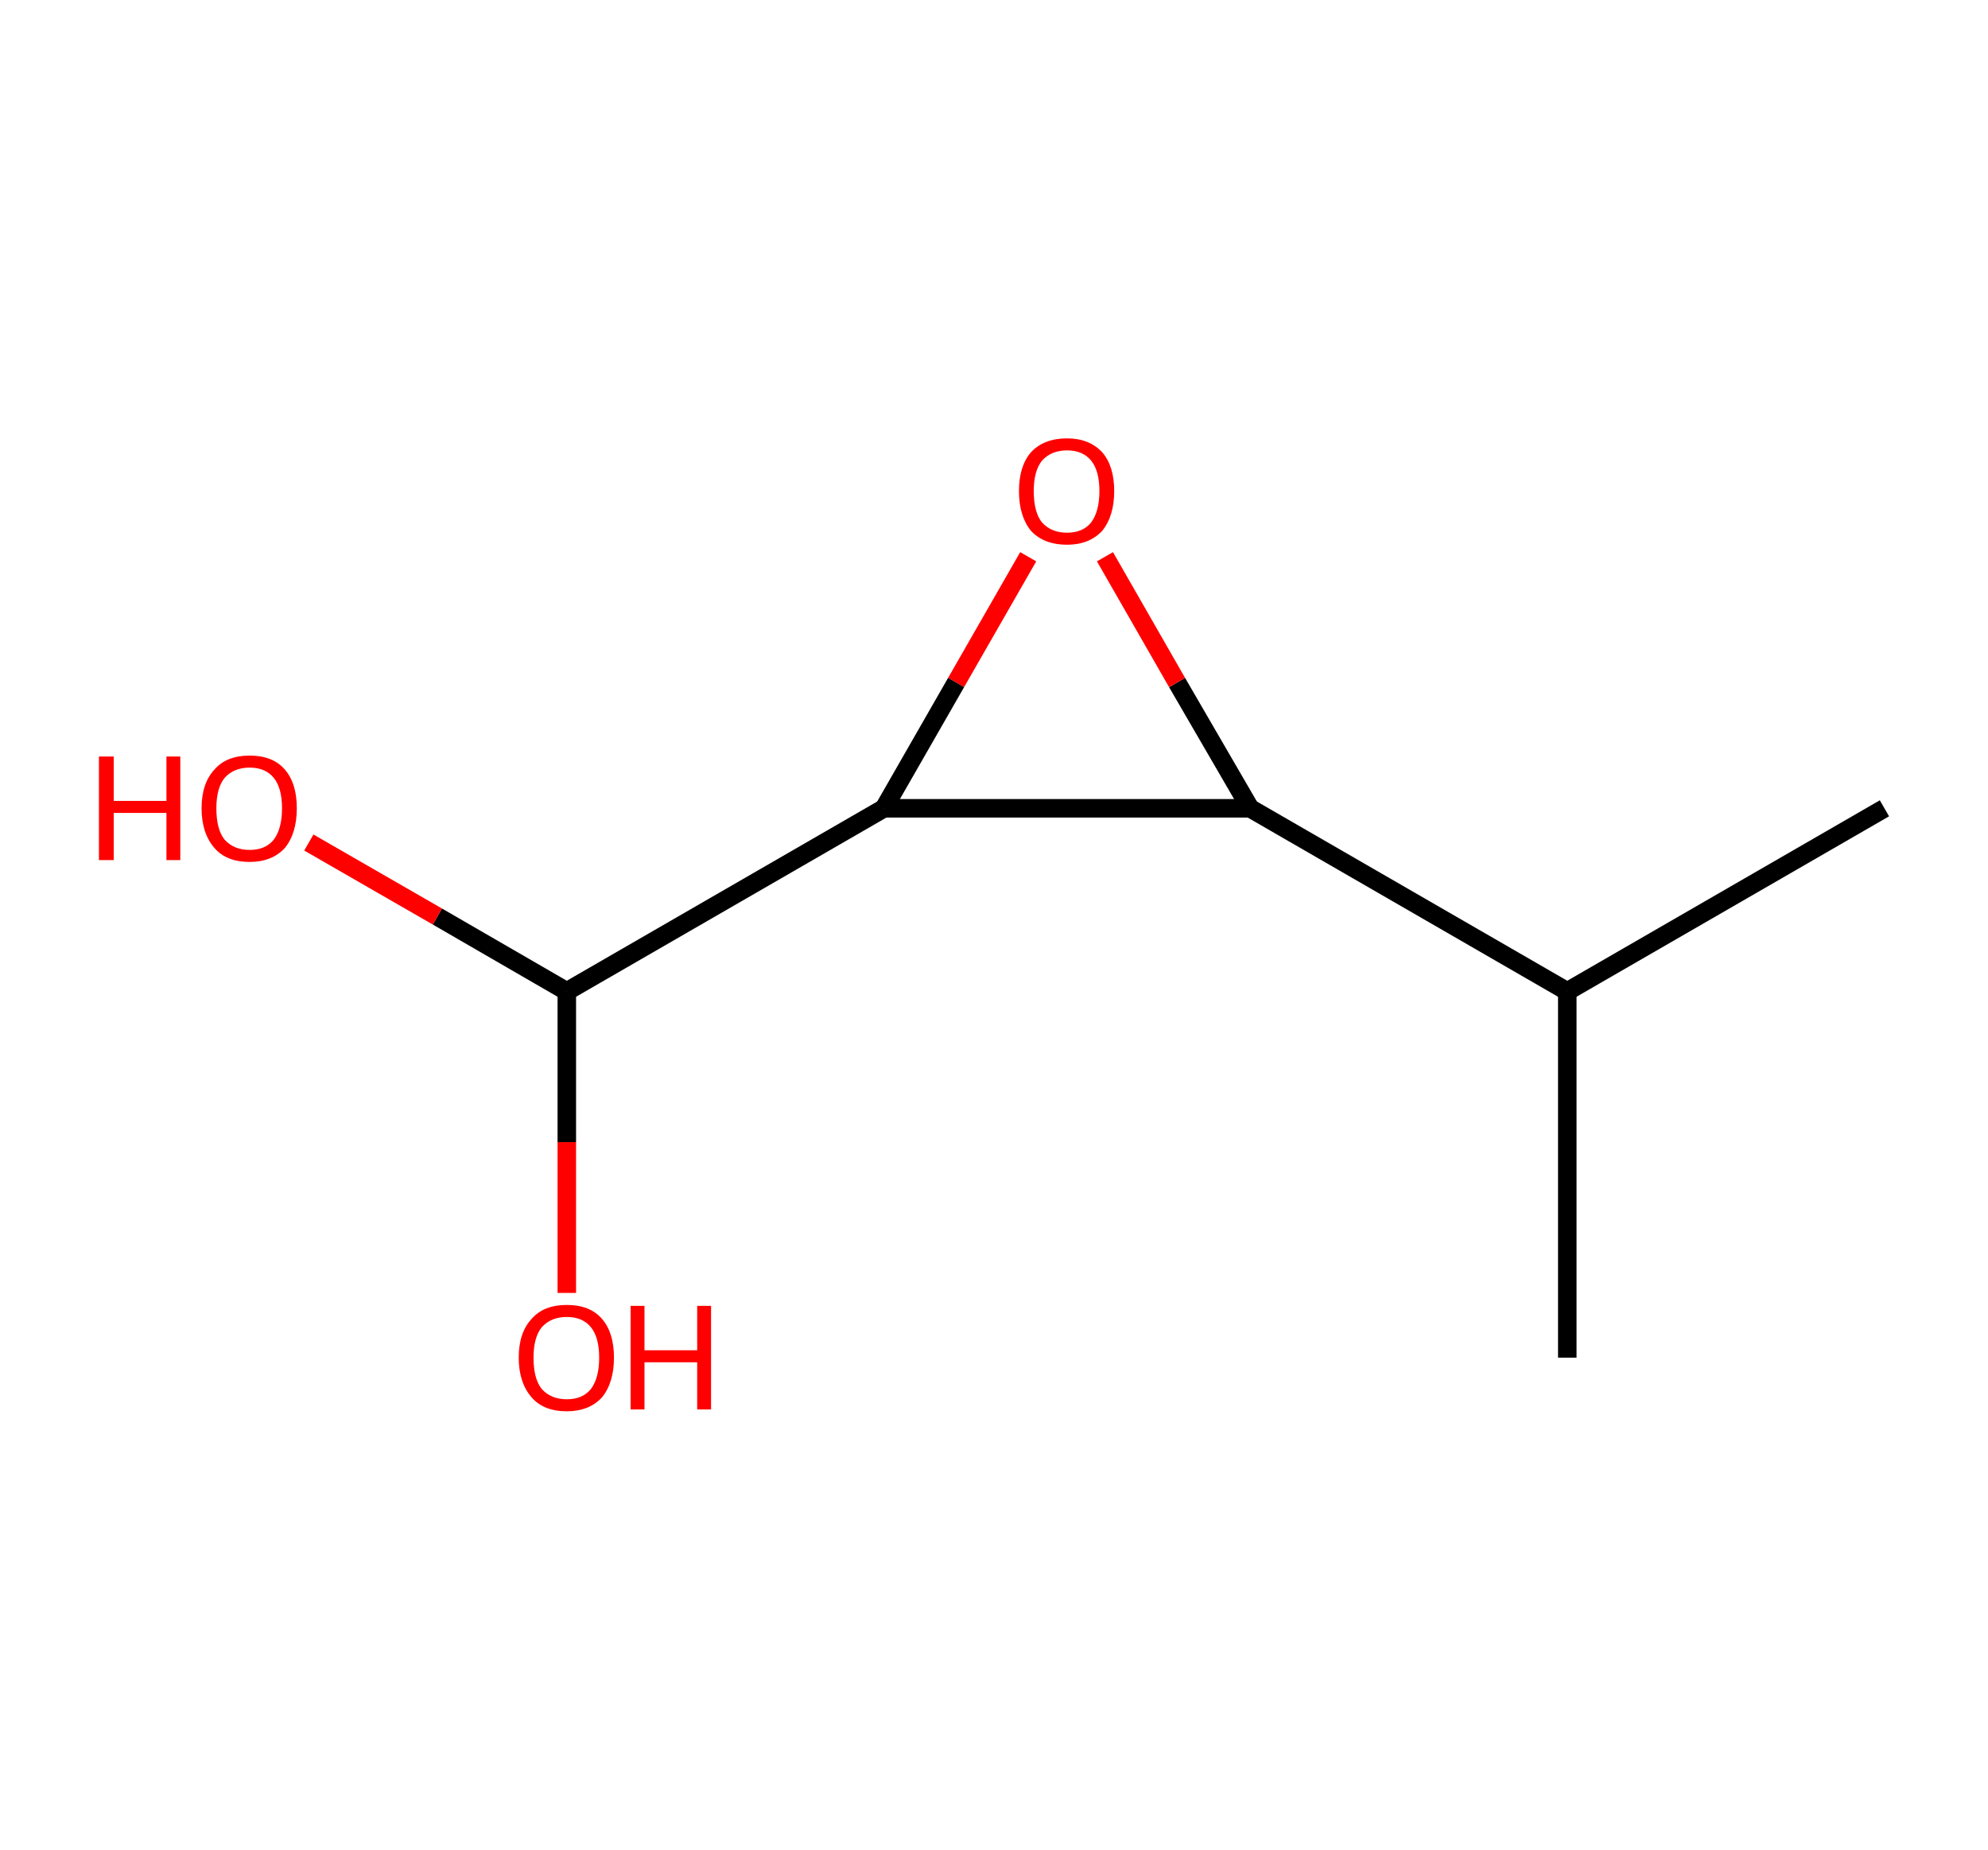 <?xml version='1.0' encoding='ASCII' standalone='yes'?>
<svg xmlns="http://www.w3.org/2000/svg" xmlns:rdkit="http://www.rdkit.org/xml" xmlns:xlink="http://www.w3.org/1999/xlink" version="1.1" baseProfile="full" xml:space="preserve" width="215px" height="200px" viewBox="0 0 215 200">
<!-- END OF HEADER -->
<rect style="opacity:1.0;fill:#FFFFFF;stroke:none" width="215.0" height="200.0" x="0.0" y="0.0"> </rect>
<path class="bond-0 atom-0 atom-1" d="M 169.5,146.8 L 169.5,107.2" style="fill:none;fill-rule:evenodd;stroke:#000000;stroke-width:2.0px;stroke-linecap:butt;stroke-linejoin:miter;stroke-opacity:1"/>
<path class="bond-1 atom-1 atom-2" d="M 169.5,107.2 L 203.8,87.4" style="fill:none;fill-rule:evenodd;stroke:#000000;stroke-width:2.0px;stroke-linecap:butt;stroke-linejoin:miter;stroke-opacity:1"/>
<path class="bond-2 atom-1 atom-3" d="M 169.5,107.2 L 135.2,87.4" style="fill:none;fill-rule:evenodd;stroke:#000000;stroke-width:2.0px;stroke-linecap:butt;stroke-linejoin:miter;stroke-opacity:1"/>
<path class="bond-3 atom-3 atom-4" d="M 135.2,87.4 L 127.3,73.8" style="fill:none;fill-rule:evenodd;stroke:#000000;stroke-width:2.0px;stroke-linecap:butt;stroke-linejoin:miter;stroke-opacity:1"/>
<path class="bond-3 atom-3 atom-4" d="M 127.3,73.8 L 119.5,60.2" style="fill:none;fill-rule:evenodd;stroke:#FF0000;stroke-width:2.0px;stroke-linecap:butt;stroke-linejoin:miter;stroke-opacity:1"/>
<path class="bond-4 atom-4 atom-5" d="M 111.2,60.2 L 103.4,73.8" style="fill:none;fill-rule:evenodd;stroke:#FF0000;stroke-width:2.0px;stroke-linecap:butt;stroke-linejoin:miter;stroke-opacity:1"/>
<path class="bond-4 atom-4 atom-5" d="M 103.4,73.8 L 95.6,87.4" style="fill:none;fill-rule:evenodd;stroke:#000000;stroke-width:2.0px;stroke-linecap:butt;stroke-linejoin:miter;stroke-opacity:1"/>
<path class="bond-5 atom-5 atom-6" d="M 95.6,87.4 L 61.3,107.2" style="fill:none;fill-rule:evenodd;stroke:#000000;stroke-width:2.0px;stroke-linecap:butt;stroke-linejoin:miter;stroke-opacity:1"/>
<path class="bond-6 atom-6 atom-7" d="M 61.3,107.2 L 47.3,99.1" style="fill:none;fill-rule:evenodd;stroke:#000000;stroke-width:2.0px;stroke-linecap:butt;stroke-linejoin:miter;stroke-opacity:1"/>
<path class="bond-6 atom-6 atom-7" d="M 47.3,99.1 L 33.4,91.1" style="fill:none;fill-rule:evenodd;stroke:#FF0000;stroke-width:2.0px;stroke-linecap:butt;stroke-linejoin:miter;stroke-opacity:1"/>
<path class="bond-7 atom-6 atom-8" d="M 61.3,107.2 L 61.3,123.5" style="fill:none;fill-rule:evenodd;stroke:#000000;stroke-width:2.0px;stroke-linecap:butt;stroke-linejoin:miter;stroke-opacity:1"/>
<path class="bond-7 atom-6 atom-8" d="M 61.3,123.5 L 61.3,139.8" style="fill:none;fill-rule:evenodd;stroke:#FF0000;stroke-width:2.0px;stroke-linecap:butt;stroke-linejoin:miter;stroke-opacity:1"/>
<path class="bond-8 atom-5 atom-3" d="M 95.6,87.4 L 135.2,87.4" style="fill:none;fill-rule:evenodd;stroke:#000000;stroke-width:2.0px;stroke-linecap:butt;stroke-linejoin:miter;stroke-opacity:1"/>
<path class="atom-4" d="M 110.2 53.1 Q 110.2 50.4, 111.5 48.9 Q 112.9 47.4, 115.4 47.4 Q 117.8 47.4, 119.2 48.9 Q 120.5 50.4, 120.5 53.1 Q 120.5 55.8, 119.2 57.4 Q 117.8 58.9, 115.4 58.9 Q 112.9 58.9, 111.5 57.4 Q 110.2 55.8, 110.2 53.1 M 115.4 57.6 Q 117.1 57.6, 118.0 56.5 Q 118.9 55.3, 118.9 53.1 Q 118.9 50.9, 118.0 49.8 Q 117.1 48.7, 115.4 48.7 Q 113.7 48.7, 112.7 49.8 Q 111.8 50.9, 111.8 53.1 Q 111.8 55.4, 112.7 56.5 Q 113.7 57.6, 115.4 57.6 " fill="#FF0000"/>
<path class="atom-7" d="M 10.7 81.8 L 12.3 81.8 L 12.3 86.6 L 18.0 86.6 L 18.0 81.8 L 19.5 81.8 L 19.5 93.0 L 18.0 93.0 L 18.0 87.9 L 12.3 87.9 L 12.3 93.0 L 10.7 93.0 L 10.7 81.8 " fill="#FF0000"/>
<path class="atom-7" d="M 21.8 87.4 Q 21.8 84.7, 23.2 83.2 Q 24.5 81.7, 27.0 81.7 Q 29.5 81.7, 30.8 83.2 Q 32.1 84.7, 32.1 87.4 Q 32.1 90.1, 30.8 91.7 Q 29.4 93.2, 27.0 93.2 Q 24.5 93.2, 23.2 91.7 Q 21.8 90.1, 21.8 87.4 M 27.0 91.9 Q 28.7 91.9, 29.6 90.8 Q 30.5 89.6, 30.5 87.4 Q 30.5 85.2, 29.6 84.1 Q 28.7 83.0, 27.0 83.0 Q 25.3 83.0, 24.3 84.1 Q 23.4 85.2, 23.4 87.4 Q 23.4 89.7, 24.3 90.8 Q 25.3 91.9, 27.0 91.9 " fill="#FF0000"/>
<path class="atom-8" d="M 56.1 146.8 Q 56.1 144.1, 57.5 142.6 Q 58.8 141.1, 61.3 141.1 Q 63.8 141.1, 65.1 142.6 Q 66.4 144.1, 66.4 146.8 Q 66.4 149.5, 65.1 151.1 Q 63.7 152.6, 61.3 152.6 Q 58.8 152.6, 57.5 151.1 Q 56.1 149.5, 56.1 146.8 M 61.3 151.3 Q 63.0 151.3, 63.9 150.2 Q 64.8 149.0, 64.8 146.8 Q 64.8 144.6, 63.9 143.5 Q 63.0 142.4, 61.3 142.4 Q 59.6 142.4, 58.6 143.5 Q 57.7 144.6, 57.7 146.8 Q 57.7 149.1, 58.6 150.2 Q 59.6 151.3, 61.3 151.3 " fill="#FF0000"/>
<path class="atom-8" d="M 68.2 141.2 L 69.7 141.2 L 69.7 146.0 L 75.4 146.0 L 75.4 141.2 L 76.9 141.2 L 76.9 152.4 L 75.4 152.4 L 75.4 147.3 L 69.7 147.3 L 69.7 152.4 L 68.2 152.4 L 68.2 141.2 " fill="#FF0000"/>
</svg>
